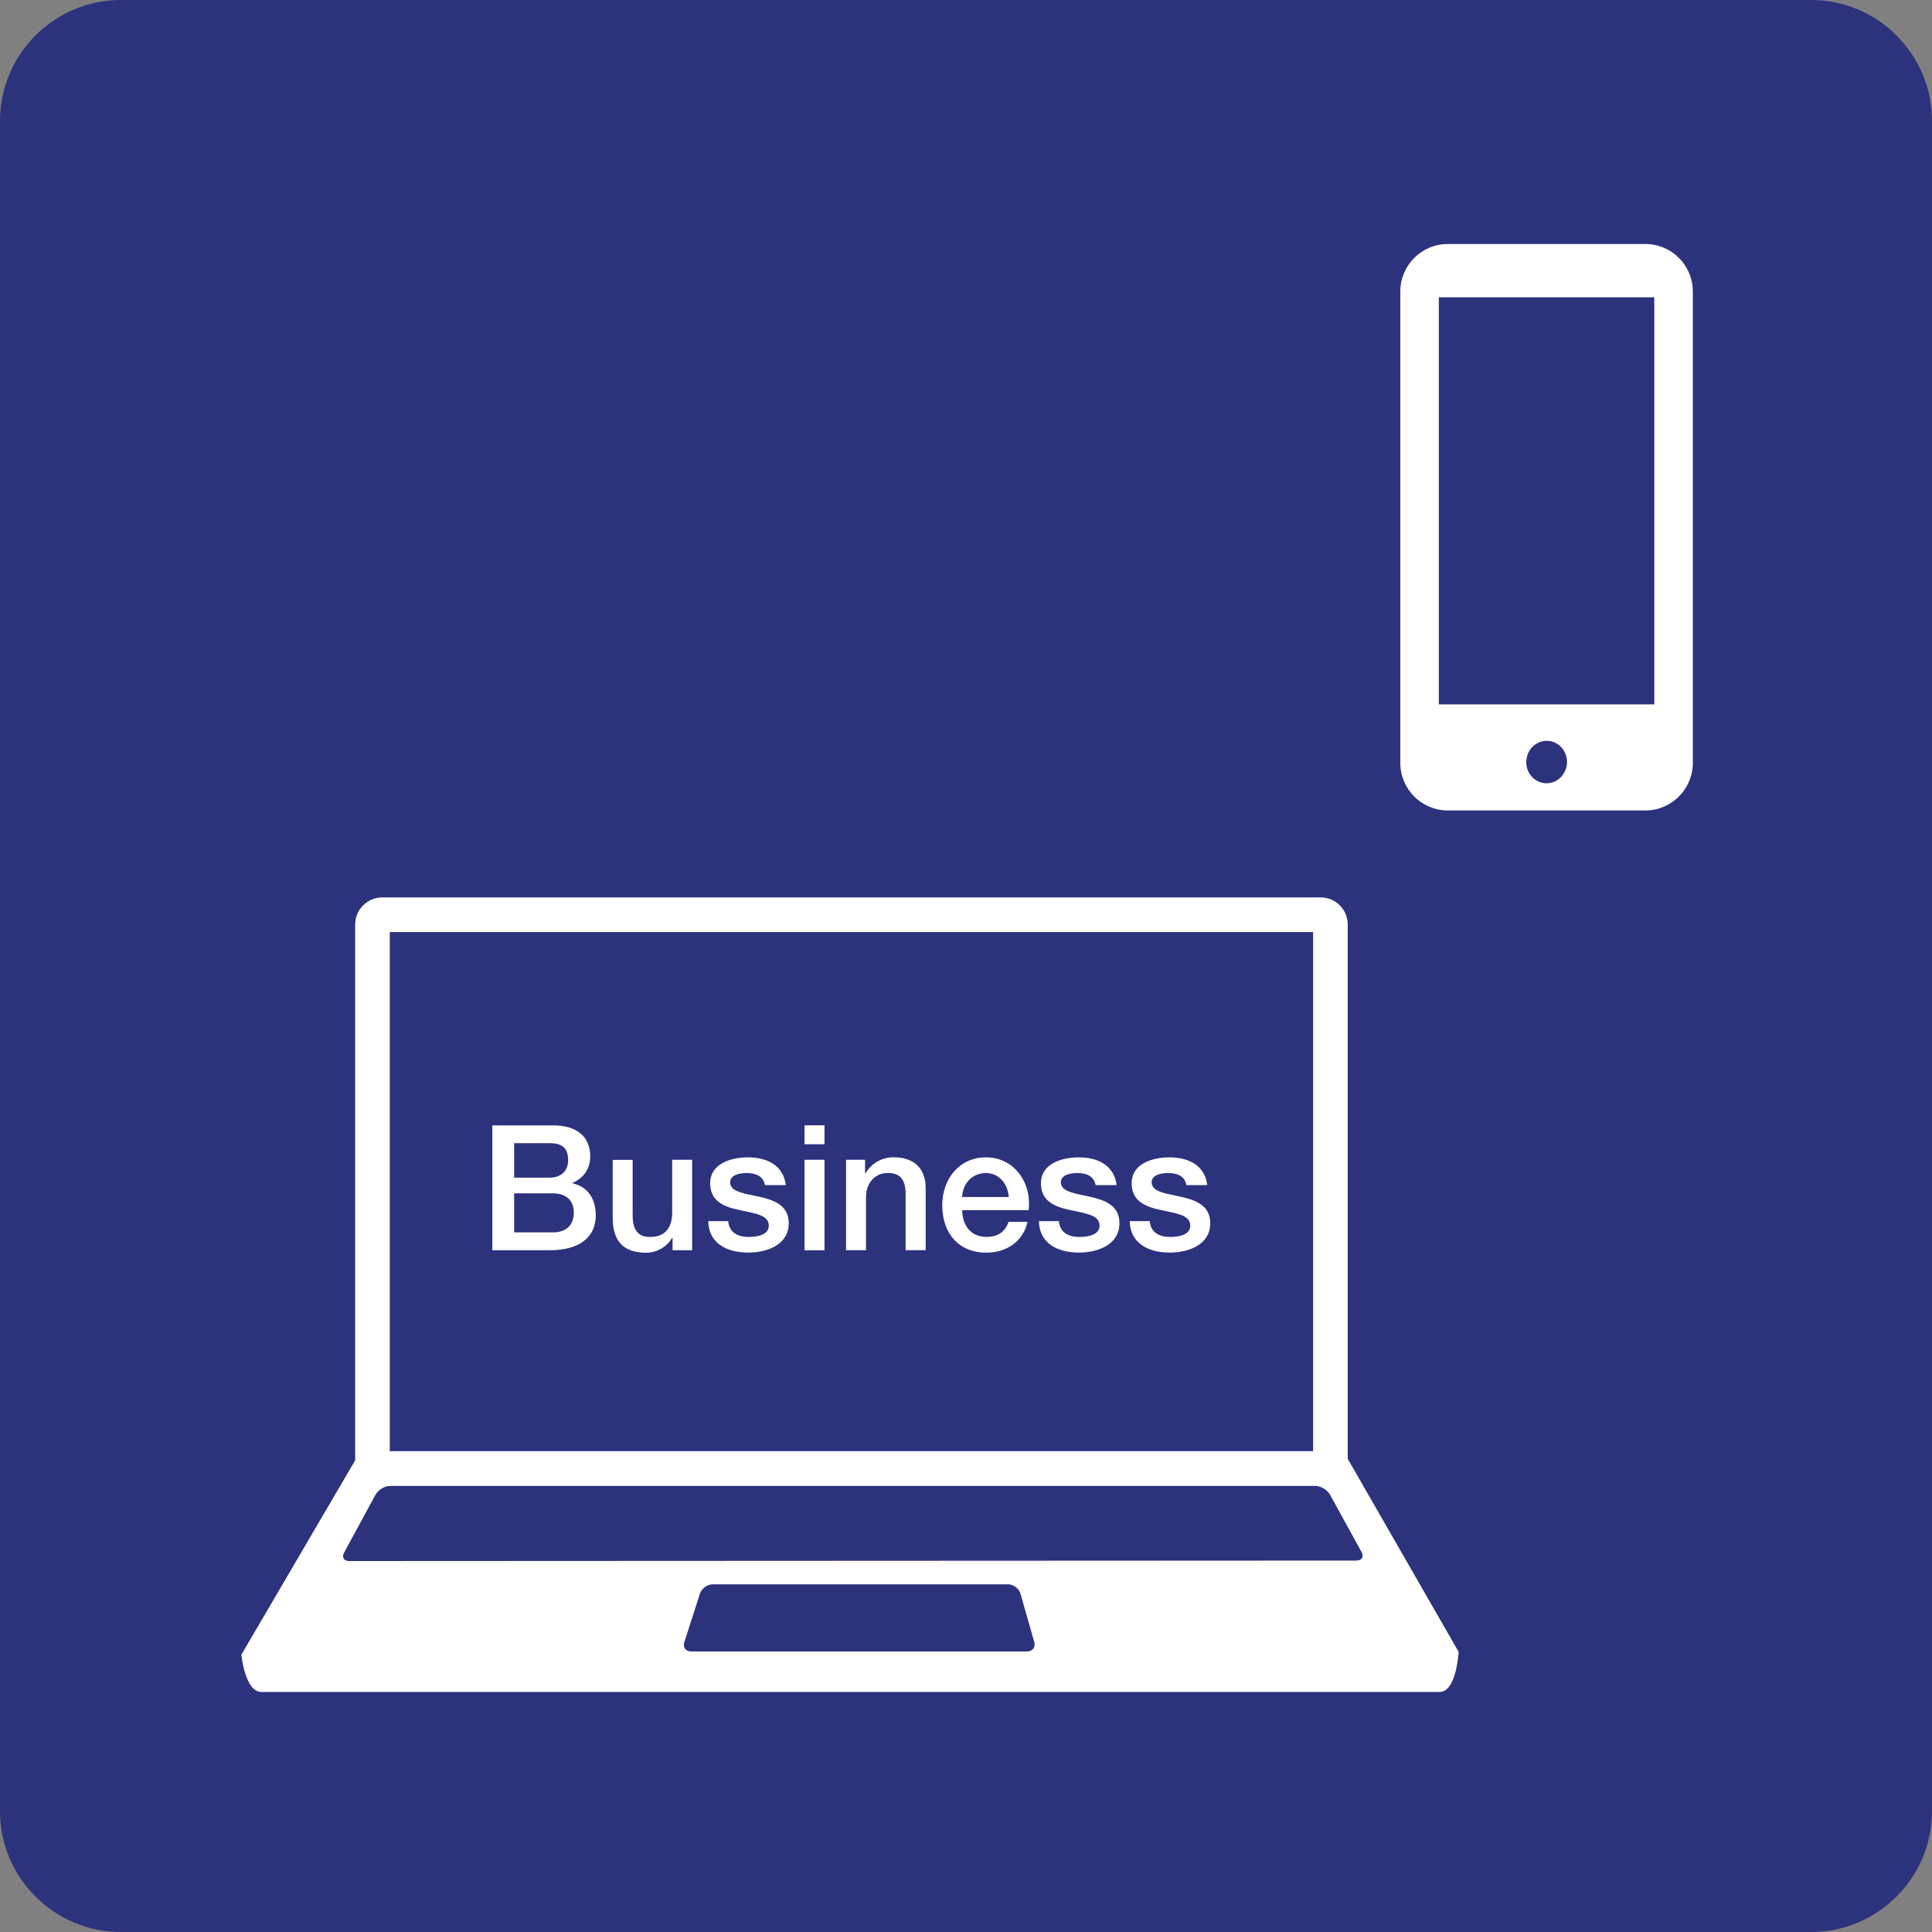 <?xml version="1.0" encoding="utf-8"?>
<!-- Generator: Adobe Illustrator 24.2.0, SVG Export Plug-In . SVG Version: 6.00 Build 0)  -->
<svg version="1.0" xmlns="http://www.w3.org/2000/svg" xmlns:xlink="http://www.w3.org/1999/xlink" x="0px" y="0px"
	 viewBox="0 0 24 24" enable-background="new 0 0 24 24" xml:space="preserve">
<rect x="0" y="0" width="24" height="24" fill="#808080" stroke="none"/>
<g id="SVG_x5F_24x24pt">
	<path id="backgroundBlue" fill="#2D327D" d="M0,22.5v-21C0,0.675,0.675,0,1.5,0h21C23.325,0,24,0.675,24,1.5v21
		c0,0.825-0.675,1.5-1.5,1.5h-21C0.675,24,0,23.325,0,22.5z"/>
	<g id="content">
		<path fill="#FFFFFF" d="M3.19,20.671"/>
		<path fill="#FFFFFF" d="M4.736,18.015"/>
		<path fill="#FFFFFF" d="M17.92,20.635"/>
		<path fill="#FFFFFF" d="M16.493,18.154"/>
		<path fill="#FFFFFF" d="M20.438,3.031h-2.452c-0.327,0-0.591,0.265-0.591,0.591v5.855c0,0.326,0.264,0.591,0.591,0.591h2.452
			c0.326,0,0.591-0.265,0.591-0.591V3.622C21.029,3.295,20.765,3.031,20.438,3.031z M19.207,9.73
			c-0.139-0.003-0.251-0.122-0.247-0.268c0.003-0.146,0.118-0.261,0.258-0.259c0.14,0.002,0.251,0.122,0.248,0.268
			C19.462,9.617,19.347,9.733,19.207,9.73z M20.55,8.75h-2.676V3.693h2.676V8.75z"/>
		<path fill="#FFFFFF" d="M6.387,14.824h0.48c0.165,0,0.261,0.087,0.261,0.24c0,0.156-0.096,0.245-0.261,0.245h-0.48V14.824
			 M6.116,15.531h0.713c0.402,0,0.572-0.189,0.572-0.432c0-0.211-0.102-0.359-0.291-0.4v-0.004c0.141-0.061,0.222-0.174,0.222-0.33
			c0-0.259-0.183-0.385-0.461-0.385H6.116V15.531 M6.387,14.201h0.443c0.148,0,0.228,0.056,0.228,0.213
			c0,0.139-0.098,0.215-0.228,0.215H6.387V14.201L6.387,14.201z"/>
		<path fill="#FFFFFF" d="M8.598,15.531H8.355v-0.156H8.35c-0.061,0.113-0.196,0.187-0.319,0.187c-0.294,0-0.42-0.148-0.42-0.441
			v-0.713h0.248v0.689c0,0.198,0.08,0.269,0.215,0.269c0.206,0,0.276-0.133,0.276-0.307v-0.652h0.248V15.531L8.598,15.531z"/>
		<path fill="#FFFFFF" d="M9.046,15.17c0.013,0.143,0.122,0.196,0.254,0.196c0.094,0,0.257-0.02,0.25-0.148
			c-0.006-0.13-0.187-0.146-0.367-0.187C9,14.992,8.822,14.927,8.822,14.698c0-0.246,0.265-0.321,0.47-0.321
			c0.23,0,0.439,0.095,0.47,0.345H9.502c-0.022-0.117-0.119-0.15-0.228-0.15c-0.072,0-0.204,0.017-0.204,0.115
			c0,0.121,0.182,0.139,0.365,0.18c0.181,0.041,0.363,0.106,0.363,0.328c0,0.268-0.269,0.365-0.502,0.365
			c-0.283,0-0.493-0.126-0.498-0.391H9.046L9.046,15.17z"/>
		<path fill="#FFFFFF" d="M9.994,14.407h0.248v1.124H9.994V14.407 M9.994,13.979h0.248v0.235H9.994V13.979L9.994,13.979z"/>
		<path fill="#FFFFFF" d="M10.511,14.407h0.235v0.165l0.005,0.004c0.074-0.124,0.202-0.2,0.35-0.2c0.244,0,0.398,0.13,0.398,0.382
			v0.772H11.25v-0.707c-0.004-0.176-0.074-0.252-0.22-0.252c-0.165,0-0.272,0.13-0.272,0.296v0.663h-0.248V14.407L10.511,14.407z"/>
		<path fill="#FFFFFF" d="M11.952,14.87c0.007-0.167,0.124-0.298,0.296-0.298c0.167,0,0.274,0.141,0.283,0.298H11.952
			 M12.778,15.033c0.041-0.337-0.176-0.656-0.53-0.656c-0.335,0-0.543,0.274-0.543,0.593c0,0.346,0.198,0.591,0.55,0.591
			c0.246,0,0.454-0.137,0.509-0.383h-0.235c-0.044,0.124-0.13,0.187-0.274,0.187c-0.206,0-0.302-0.156-0.302-0.332H12.778
			L12.778,15.033z"/>
		<path fill="#FFFFFF" d="M13.154,15.17c0.013,0.143,0.122,0.196,0.255,0.196c0.093,0,0.256-0.02,0.25-0.148
			c-0.006-0.13-0.187-0.146-0.367-0.187c-0.183-0.039-0.361-0.104-0.361-0.333c0-0.246,0.266-0.321,0.47-0.321
			c0.231,0,0.439,0.095,0.47,0.345H13.61c-0.022-0.117-0.119-0.15-0.228-0.15c-0.072,0-0.204,0.017-0.204,0.115
			c0,0.121,0.183,0.139,0.365,0.18c0.18,0.041,0.363,0.106,0.363,0.328c0,0.268-0.269,0.365-0.502,0.365
			c-0.283,0-0.494-0.126-0.498-0.391H13.154L13.154,15.17z"/>
		<path fill="#FFFFFF" d="M14.282,15.17c0.013,0.143,0.122,0.196,0.254,0.196c0.093,0,0.257-0.02,0.25-0.148
			c-0.007-0.13-0.187-0.146-0.367-0.187c-0.182-0.039-0.361-0.104-0.361-0.333c0-0.246,0.265-0.321,0.47-0.321
			c0.23,0,0.439,0.095,0.469,0.345h-0.259c-0.022-0.117-0.119-0.15-0.228-0.15c-0.072,0-0.204,0.017-0.204,0.115
			c0,0.121,0.182,0.139,0.365,0.18c0.181,0.041,0.363,0.106,0.363,0.328c0,0.268-0.269,0.365-0.502,0.365
			c-0.283,0-0.493-0.126-0.498-0.391H14.282L14.282,15.17z"/>
		<path fill="#FFFFFF" d="M18.118,20.517l-1.376-2.395c0,0,0-0.001,0-0.001v-6.636c0-0.186-0.151-0.337-0.336-0.337H4.749
			c-0.185,0-0.337,0.151-0.337,0.337v6.636c0,0.006,0.001,0.012,0.001,0.018l-1.414,2.415H2.999c0,0,0,0.001,0,0.001l-0.001,0.002
			l0.001,0.001c0.004,0.042,0.054,0.457,0.245,0.46h14.64c0.21,0.001,0.236-0.501,0.236-0.501H18.118z M4.842,11.578h11.47v6.449
			H4.842V11.578z M12.76,20.515H8.585c-0.067,0-0.105-0.052-0.084-0.116l0.194-0.602c0.02-0.064,0.092-0.116,0.159-0.116h3.668
			c0.067,0,0.137,0.053,0.155,0.117l0.171,0.6C12.866,20.462,12.826,20.515,12.76,20.515z M16.851,19.386L4.338,19.392
			c-0.067,0-0.095-0.048-0.063-0.106l0.391-0.72c0.032-0.059,0.113-0.107,0.179-0.107h11.496c0.067,0,0.147,0.048,0.18,0.107
			l0.392,0.713C16.946,19.338,16.918,19.386,16.851,19.386z"/>
	</g>
</g>
</svg>
